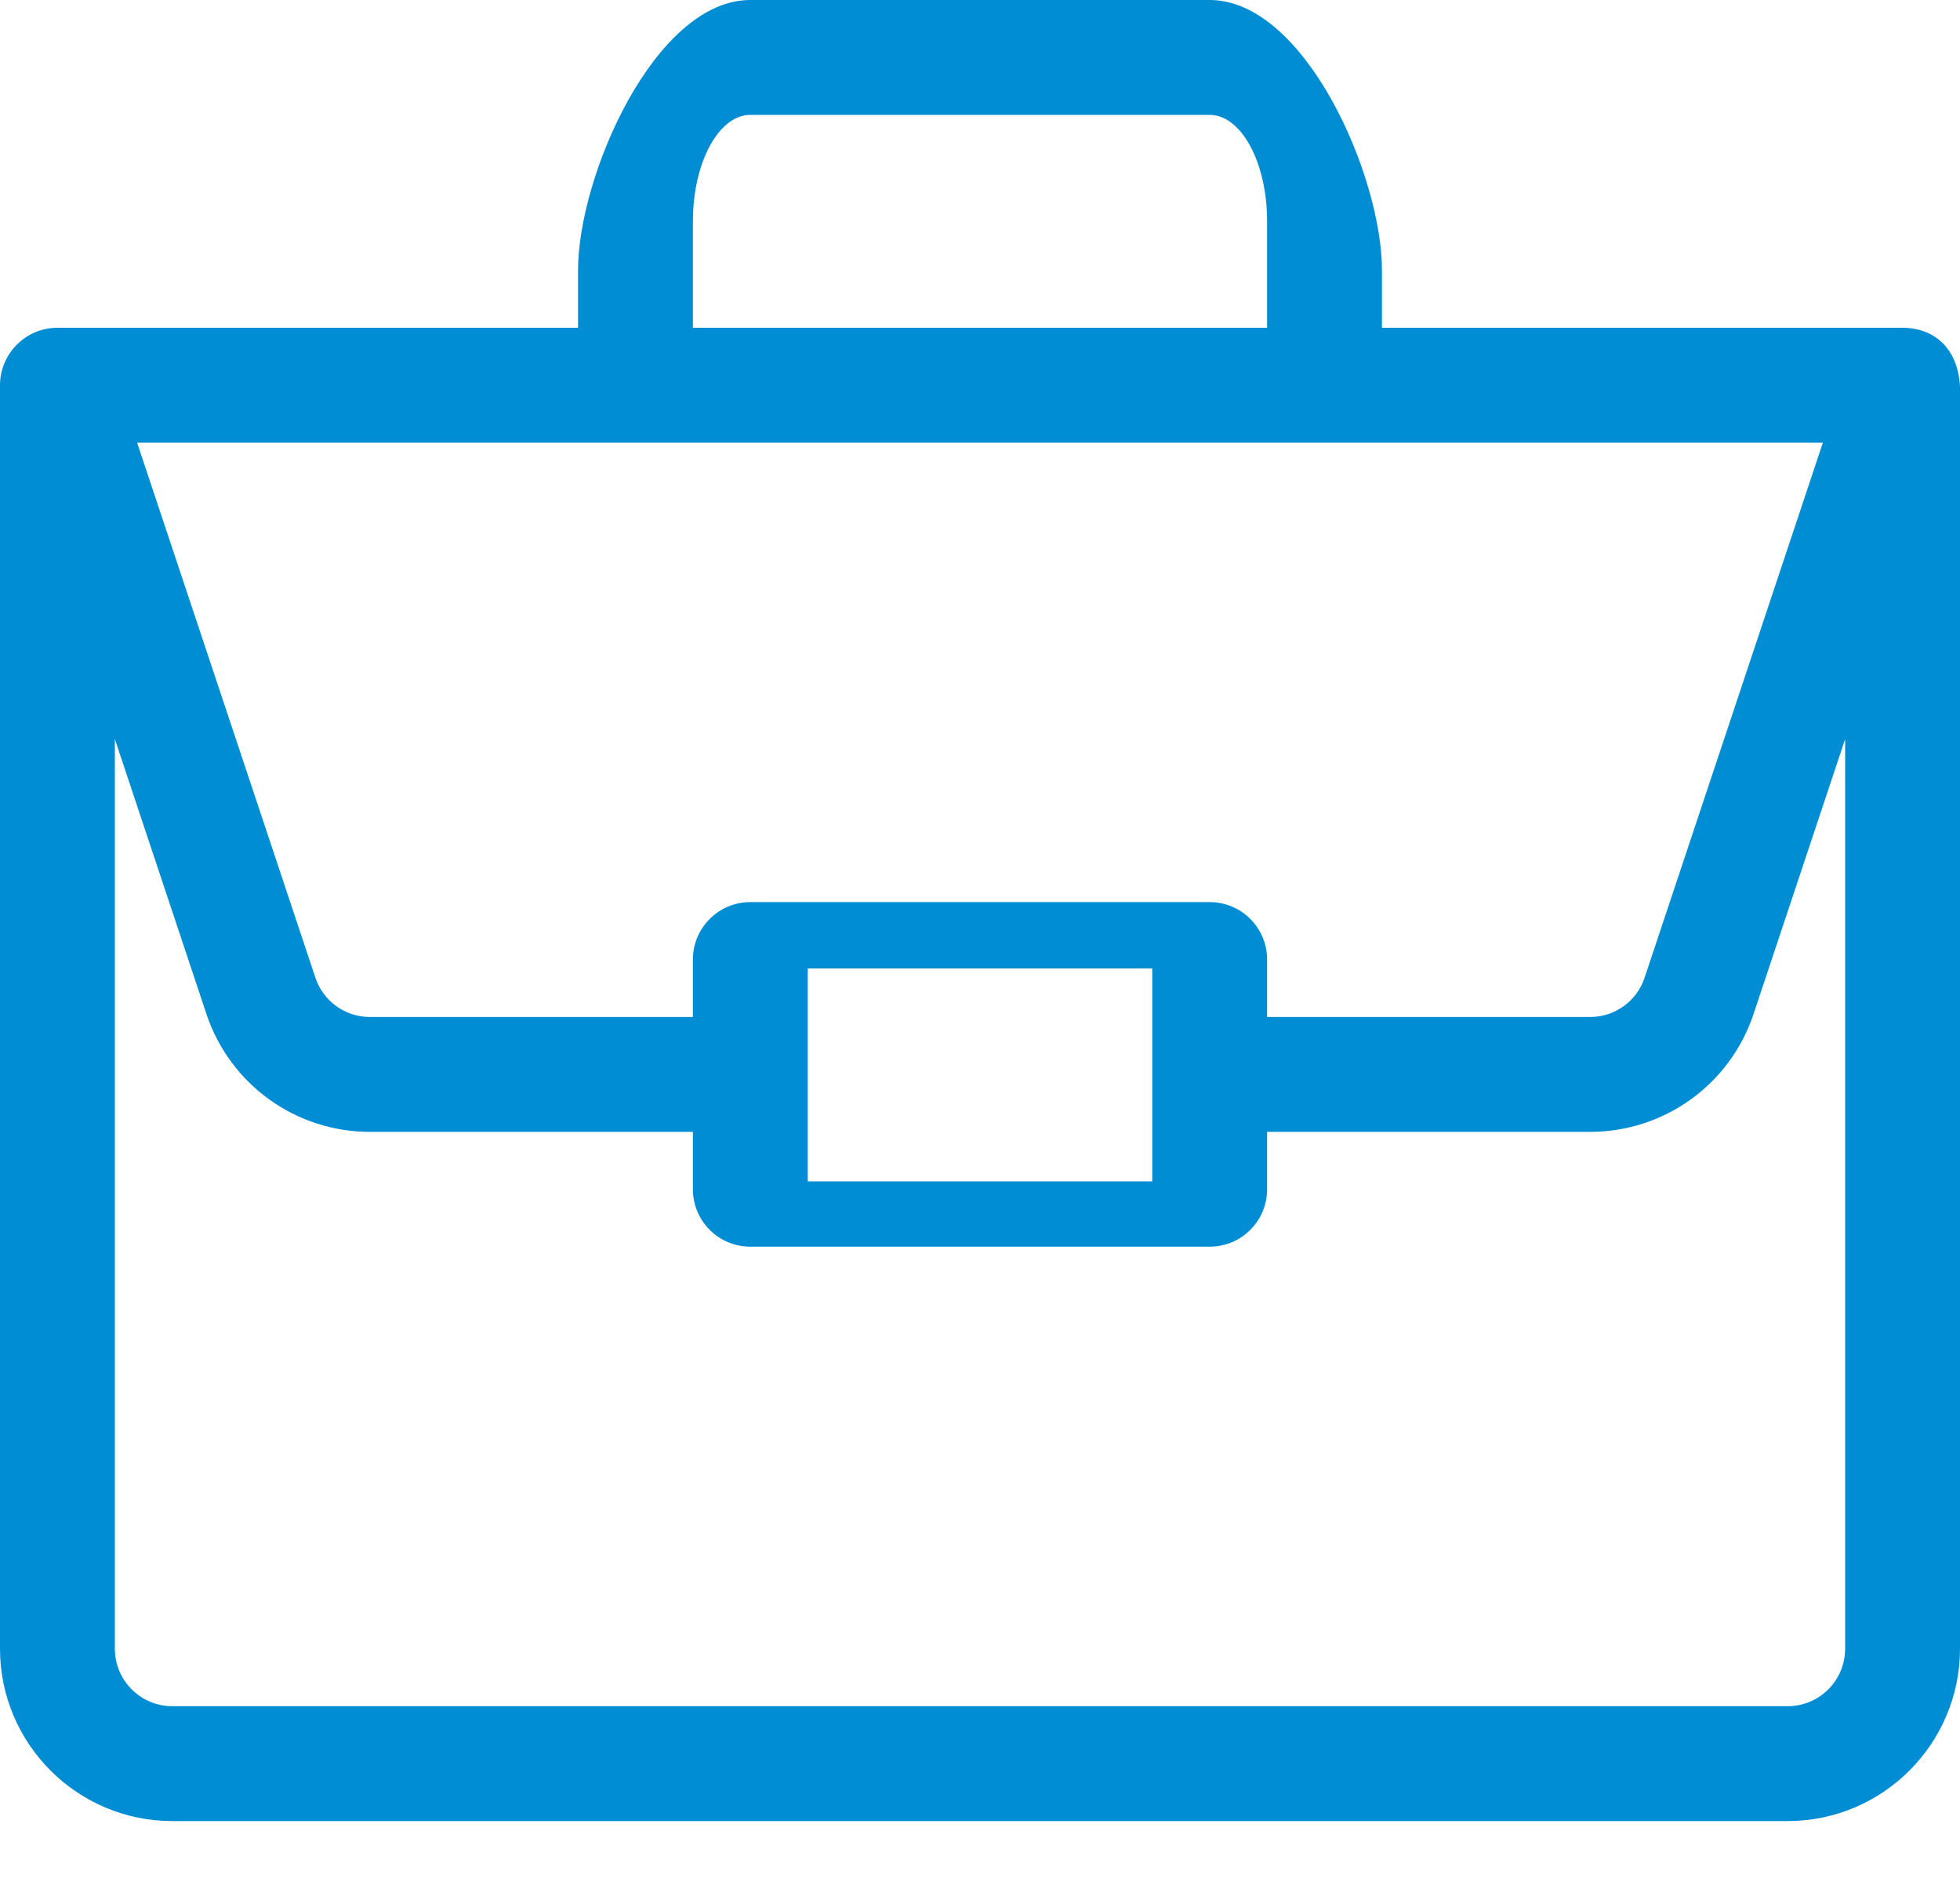 <?xml version="1.0" encoding="UTF-8"?>
<svg width="25px" height="24px" viewBox="0 0 25 24" version="1.1" xmlns="http://www.w3.org/2000/svg" xmlns:xlink="http://www.w3.org/1999/xlink">
    <!-- Generator: sketchtool 63.1 (101010) - https://sketch.com -->
    <title>A3687883-90A8-4E38-8A27-099716E2E41E</title>
    <desc>Created with sketchtool.</desc>
    <g id="DASHBOARD" stroke="none" stroke-width="1" fill="none" fill-rule="evenodd">
        <g id="PAGE-PROFESSEUR---A-PROPOS" transform="translate(-185, -1011)" fill="#008DD4" fill-rule="nonzero">
            <g id="Contenu" transform="translate(150, 750)">
                <g id="Formations" transform="translate(33, 261)">
                    <g id="Group-11" transform="translate(2, 0)">
                        <path d="M24.272,4.18 C24.271,4.18 24.269,4.18 24.268,4.18 L17.627,4.18 L17.627,3.447 C17.627,2.236 16.641,5.32907052e-15 15.43,5.32907052e-15 L9.57,5.32907052e-15 C8.359,5.32907052e-15 7.373,2.236 7.373,3.447 L7.373,4.18 L0.732,4.18 C0.325,4.18 0,4.514 0,4.912 L0,21.025 C0,22.237 0.986,23.223 2.197,23.223 L22.803,23.223 C24.014,23.223 25,22.237 25,21.025 L25,4.928 C24.972,4.444 24.676,4.183 24.272,4.18 Z M8.838,2.822 C8.838,2.074 9.167,1.465 9.57,1.465 L15.43,1.465 C15.833,1.465 16.162,2.074 16.162,2.822 L16.162,4.18 L8.838,4.18 L8.838,2.822 Z M23.251,5.645 L20.977,12.468 C20.877,12.768 20.598,12.969 20.282,12.969 L16.162,12.969 L16.162,12.236 C16.162,11.832 15.834,11.504 15.43,11.504 L9.57,11.504 C9.166,11.504 8.838,11.832 8.838,12.236 L8.838,12.969 L4.718,12.969 C4.402,12.969 4.123,12.768 4.023,12.468 L1.749,5.645 L23.251,5.645 Z M14.697,12.35 L14.697,15.065 L10.303,15.065 L10.303,12.35 L14.697,12.35 Z M23.535,21.025 C23.535,21.429 23.207,21.758 22.803,21.758 L2.197,21.758 C1.793,21.758 1.465,21.429 1.465,21.025 L1.465,9.425 L2.633,12.931 C2.933,13.83 3.771,14.434 4.718,14.434 L8.838,14.434 L8.838,15.166 C8.838,15.571 9.166,15.898 9.57,15.898 L15.43,15.898 C15.834,15.898 16.162,15.571 16.162,15.166 L16.162,14.434 L20.282,14.434 C21.229,14.434 22.067,13.83 22.367,12.931 L23.535,9.425 L23.535,21.025 Z" id="Shape"></path>
                    </g>
                </g>
            </g>
        </g>
    </g>
</svg>
